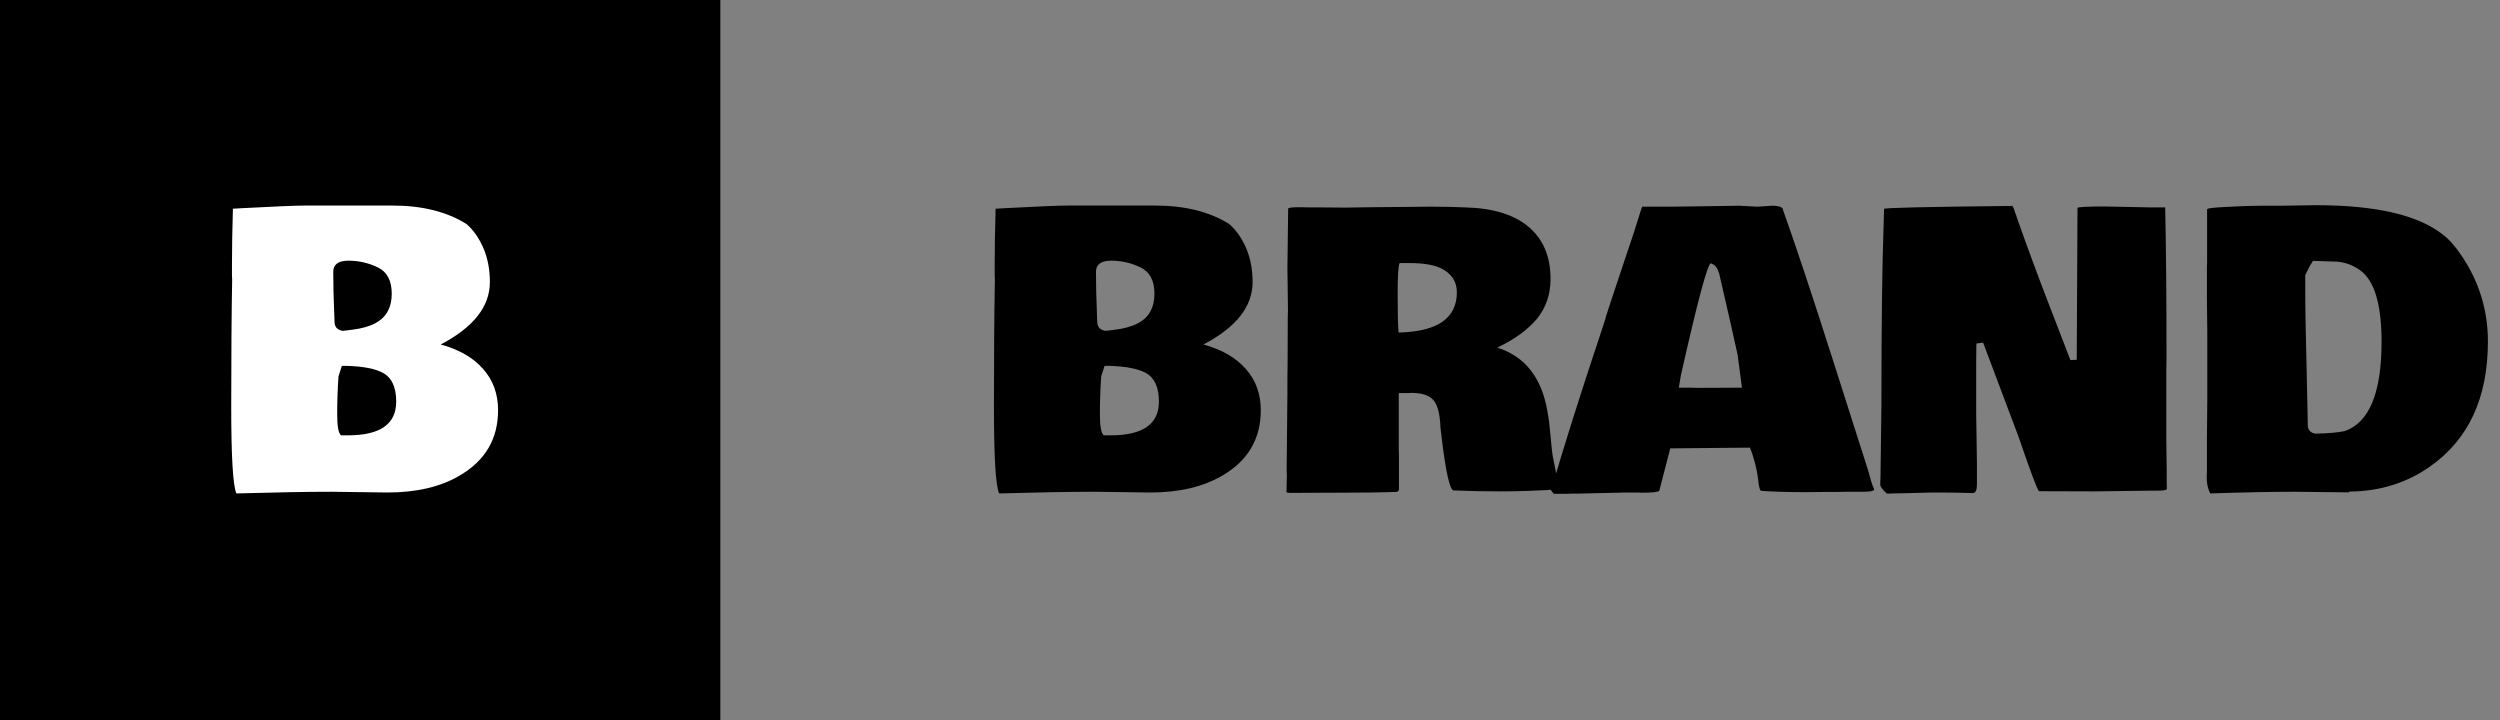 <svg width="118" height="34" viewBox="0 0 118 34" fill="none" xmlns="http://www.w3.org/2000/svg">
<rect x="0" y="0" width="118" height="34" fill="#808080" stroke="none"/>
<path d="M46.958 13.191L46.949 13.016V12.471C46.949 11.715 46.964 10.848 46.993 9.869L46.976 9.852L47.45 9.825C48.98 9.743 49.973 9.702 50.43 9.702H54.525C55.926 9.702 57.089 9.992 58.015 10.572C58.343 10.854 58.609 11.231 58.815 11.706C59.02 12.181 59.122 12.717 59.122 13.315C59.122 14.469 58.349 15.45 56.802 16.259C57.675 16.499 58.343 16.886 58.806 17.419C59.274 17.946 59.509 18.594 59.509 19.361C59.509 20.721 58.899 21.752 57.681 22.455C56.784 22.982 55.65 23.246 54.279 23.246L51.66 23.211C50.529 23.211 49.029 23.237 47.16 23.29C46.996 22.944 46.914 21.576 46.914 19.186C46.914 16.795 46.929 14.797 46.958 13.191ZM52.425 20.548C53.942 20.548 54.701 20.018 54.701 18.957C54.701 18.283 54.496 17.832 54.086 17.604C53.717 17.404 53.151 17.293 52.39 17.27H52.135L51.977 17.762C51.935 18.365 51.915 18.96 51.915 19.546C51.915 20.126 51.977 20.46 52.1 20.548H52.425ZM54.315 14.668C54.432 14.445 54.49 14.176 54.49 13.859C54.49 13.244 54.27 12.831 53.831 12.62C53.392 12.409 52.932 12.304 52.451 12.304C51.971 12.304 51.73 12.479 51.73 12.831C51.73 13.458 51.745 14.1 51.774 14.756L51.792 15.222C51.804 15.444 51.933 15.576 52.179 15.617L52.609 15.565C53.5 15.459 54.068 15.16 54.315 14.668ZM64.73 9.781L67.551 9.755C68.148 9.755 68.69 9.767 69.177 9.79C70.483 9.825 71.477 10.133 72.156 10.713C72.842 11.293 73.185 12.11 73.185 13.165C73.185 13.898 72.971 14.524 72.543 15.046C72.115 15.562 71.491 16.016 70.671 16.408C71.972 16.818 72.76 17.814 73.035 19.396C73.1 19.742 73.149 20.138 73.185 20.583C73.226 21.028 73.258 21.327 73.281 21.48L73.369 21.928C73.463 22.455 73.545 22.836 73.615 23.07L73.58 23.097C72.584 23.161 71.673 23.193 70.847 23.193C70.026 23.193 69.3 23.179 68.667 23.149H68.614C68.433 23.149 68.239 22.285 68.034 20.557L67.99 20.179C67.967 19.534 67.853 19.101 67.647 18.878C67.448 18.655 67.1 18.544 66.602 18.544L66.487 18.553H66.022V21.225L66.03 21.506V23.114C66.013 23.173 65.969 23.208 65.898 23.22C65.254 23.243 64.343 23.255 63.165 23.255C61.993 23.255 61.22 23.258 60.845 23.264L60.792 23.246L60.774 23.255C60.763 23.255 60.745 23.246 60.722 23.229L60.739 22.438L60.73 22.174L60.766 18.526V17.885L60.774 17.226L60.783 14.949L60.792 14.65L60.766 12.655C60.766 12.655 60.777 11.721 60.801 9.852C60.801 9.805 60.968 9.781 61.302 9.781L61.864 9.79H62.4L63.517 9.799L64.73 9.781ZM73.668 23.044L73.624 23.07V23.053C73.624 23.047 73.639 23.044 73.668 23.044ZM73.624 23.07V23.079C73.618 23.079 73.615 23.076 73.615 23.07H73.624ZM67.981 12.646C67.63 12.494 67.161 12.418 66.575 12.418H66.065C66.001 12.512 65.969 13.007 65.969 13.903C65.969 14.794 65.983 15.392 66.013 15.696C67.847 15.655 68.764 15.023 68.764 13.798C68.764 13.276 68.503 12.893 67.981 12.646ZM88.46 23.097C88.454 23.173 88.293 23.211 87.977 23.211H87.168L86.623 23.22H86.087L85.234 23.229C84.385 23.229 83.679 23.208 83.116 23.167C83.099 23.161 83.078 23.126 83.055 23.061L83.011 22.877C82.958 22.273 82.82 21.69 82.598 21.128L78.836 21.163C78.812 21.263 78.736 21.559 78.607 22.051C78.478 22.543 78.382 22.915 78.317 23.167C78.259 23.226 77.981 23.255 77.482 23.255L77.263 23.246H76.753L74.468 23.299H74.204L73.958 23.308H73.343C73.302 23.267 73.258 23.214 73.211 23.149C73.797 21.122 74.591 18.608 75.593 15.608L75.795 14.984H75.786L76.023 14.255C76.1 14.021 76.316 13.37 76.674 12.304C77.037 11.237 77.263 10.549 77.351 10.238C77.444 9.928 77.5 9.767 77.518 9.755H78.977L82.097 9.711L82.94 9.755L83.635 9.711C83.986 9.711 84.162 9.781 84.162 9.922C84.748 11.557 85.53 13.909 86.509 16.98C87.487 20.05 88.038 21.775 88.161 22.156L88.284 22.596C88.325 22.754 88.384 22.921 88.46 23.097ZM79.759 18.298L80.119 18.307L82.22 18.298C82.132 17.601 82.064 17.088 82.018 16.76L81.684 15.257C81.332 13.704 81.15 12.913 81.139 12.884C81.127 12.854 81.115 12.828 81.103 12.805C81.098 12.775 81.092 12.758 81.086 12.752C81.08 12.74 81.071 12.723 81.06 12.699C81.054 12.676 81.045 12.661 81.033 12.655C81.027 12.644 81.019 12.629 81.007 12.611C80.966 12.541 80.881 12.479 80.752 12.427C80.594 12.462 80.122 14.226 79.337 17.718L79.24 18.298H79.759ZM102.259 16.848L102.25 17.436V20.689L102.268 22.235V22.675L102.276 23.088C102.241 23.135 102.098 23.158 101.846 23.158H101.617L98.857 23.193C97.686 23.193 96.812 23.19 96.238 23.185C96.15 23.091 95.831 22.238 95.28 20.627L93.602 16.171L93.285 16.215L93.276 17.111V19.493L93.311 21.875V22.859C93.311 23.123 93.253 23.261 93.136 23.273C92.556 23.255 92.002 23.246 91.475 23.246H91.202L89.875 23.281H89.699L89.066 23.299L89.04 23.281C88.847 23.1 88.75 22.968 88.75 22.886V22.727L88.759 22.552L88.803 19.124C88.803 15.362 88.838 12.518 88.908 10.59L88.926 9.86C88.926 9.808 90.944 9.761 94.981 9.72C95.017 9.743 95.069 9.872 95.14 10.106V10.08L95.192 10.256C95.626 11.498 96.153 12.925 96.774 14.536C97.395 16.142 97.712 16.962 97.724 16.997L98.022 16.98L98.058 9.816C98.058 9.77 98.485 9.746 99.341 9.746L101.547 9.79H102.197C102.238 11.729 102.259 14.082 102.259 16.848ZM107.664 9.711L109.308 9.685C112.173 9.685 114.186 10.159 115.346 11.108C115.592 11.29 115.861 11.595 116.154 12.023C117.004 13.259 117.429 14.624 117.429 16.118C117.429 18.784 116.512 20.756 114.678 22.033C113.582 22.801 112.322 23.19 110.898 23.202L110.863 23.237H110.644L108.306 23.211C107.245 23.211 105.918 23.237 104.324 23.29C104.213 23.079 104.157 22.83 104.157 22.543L104.166 22.227V20.855L104.184 18.904V15.688C104.172 14.949 104.166 14.398 104.166 14.035V12.594L104.175 12.392V9.878C104.175 9.831 104.494 9.793 105.133 9.764C105.771 9.729 106.281 9.711 106.662 9.711H107.664ZM111.391 12.752C111.057 12.512 110.688 12.377 110.283 12.348C110.143 12.342 109.949 12.336 109.703 12.33C109.463 12.324 109.287 12.318 109.176 12.312C109.07 12.471 109 12.588 108.965 12.664L108.807 12.989V13.481C108.807 14.495 108.83 15.869 108.877 17.604L108.93 20.144C108.965 20.325 109.082 20.434 109.281 20.469C109.885 20.457 110.351 20.416 110.679 20.346C111.833 19.936 112.41 18.532 112.41 16.136C112.41 14.36 112.07 13.232 111.391 12.752Z" fill="black"/>
<rect width="34" height="34" fill="black"/>
<path d="M10.958 13.191L10.949 13.016V12.471C10.949 11.715 10.964 10.848 10.993 9.869L10.976 9.852L11.45 9.825C12.979 9.743 13.973 9.702 14.43 9.702H18.525C19.926 9.702 21.089 9.992 22.015 10.572C22.343 10.854 22.609 11.231 22.814 11.706C23.02 12.181 23.122 12.717 23.122 13.315C23.122 14.469 22.349 15.45 20.802 16.259C21.675 16.499 22.343 16.886 22.806 17.419C23.274 17.946 23.509 18.594 23.509 19.361C23.509 20.721 22.899 21.752 21.681 22.455C20.784 22.982 19.65 23.246 18.279 23.246L15.66 23.211C14.529 23.211 13.029 23.237 11.16 23.29C10.996 22.944 10.914 21.576 10.914 19.186C10.914 16.795 10.929 14.797 10.958 13.191ZM16.425 20.548C17.942 20.548 18.701 20.018 18.701 18.957C18.701 18.283 18.496 17.832 18.086 17.604C17.717 17.404 17.151 17.293 16.39 17.27H16.135L15.977 17.762C15.935 18.365 15.915 18.96 15.915 19.546C15.915 20.126 15.977 20.46 16.1 20.548H16.425ZM18.314 14.668C18.432 14.445 18.49 14.176 18.49 13.859C18.49 13.244 18.27 12.831 17.831 12.62C17.392 12.409 16.932 12.304 16.451 12.304C15.971 12.304 15.73 12.479 15.73 12.831C15.73 13.458 15.745 14.1 15.774 14.756L15.792 15.222C15.804 15.444 15.933 15.576 16.179 15.617L16.609 15.565C17.5 15.459 18.068 15.16 18.314 14.668Z" fill="white"/>
</svg>
